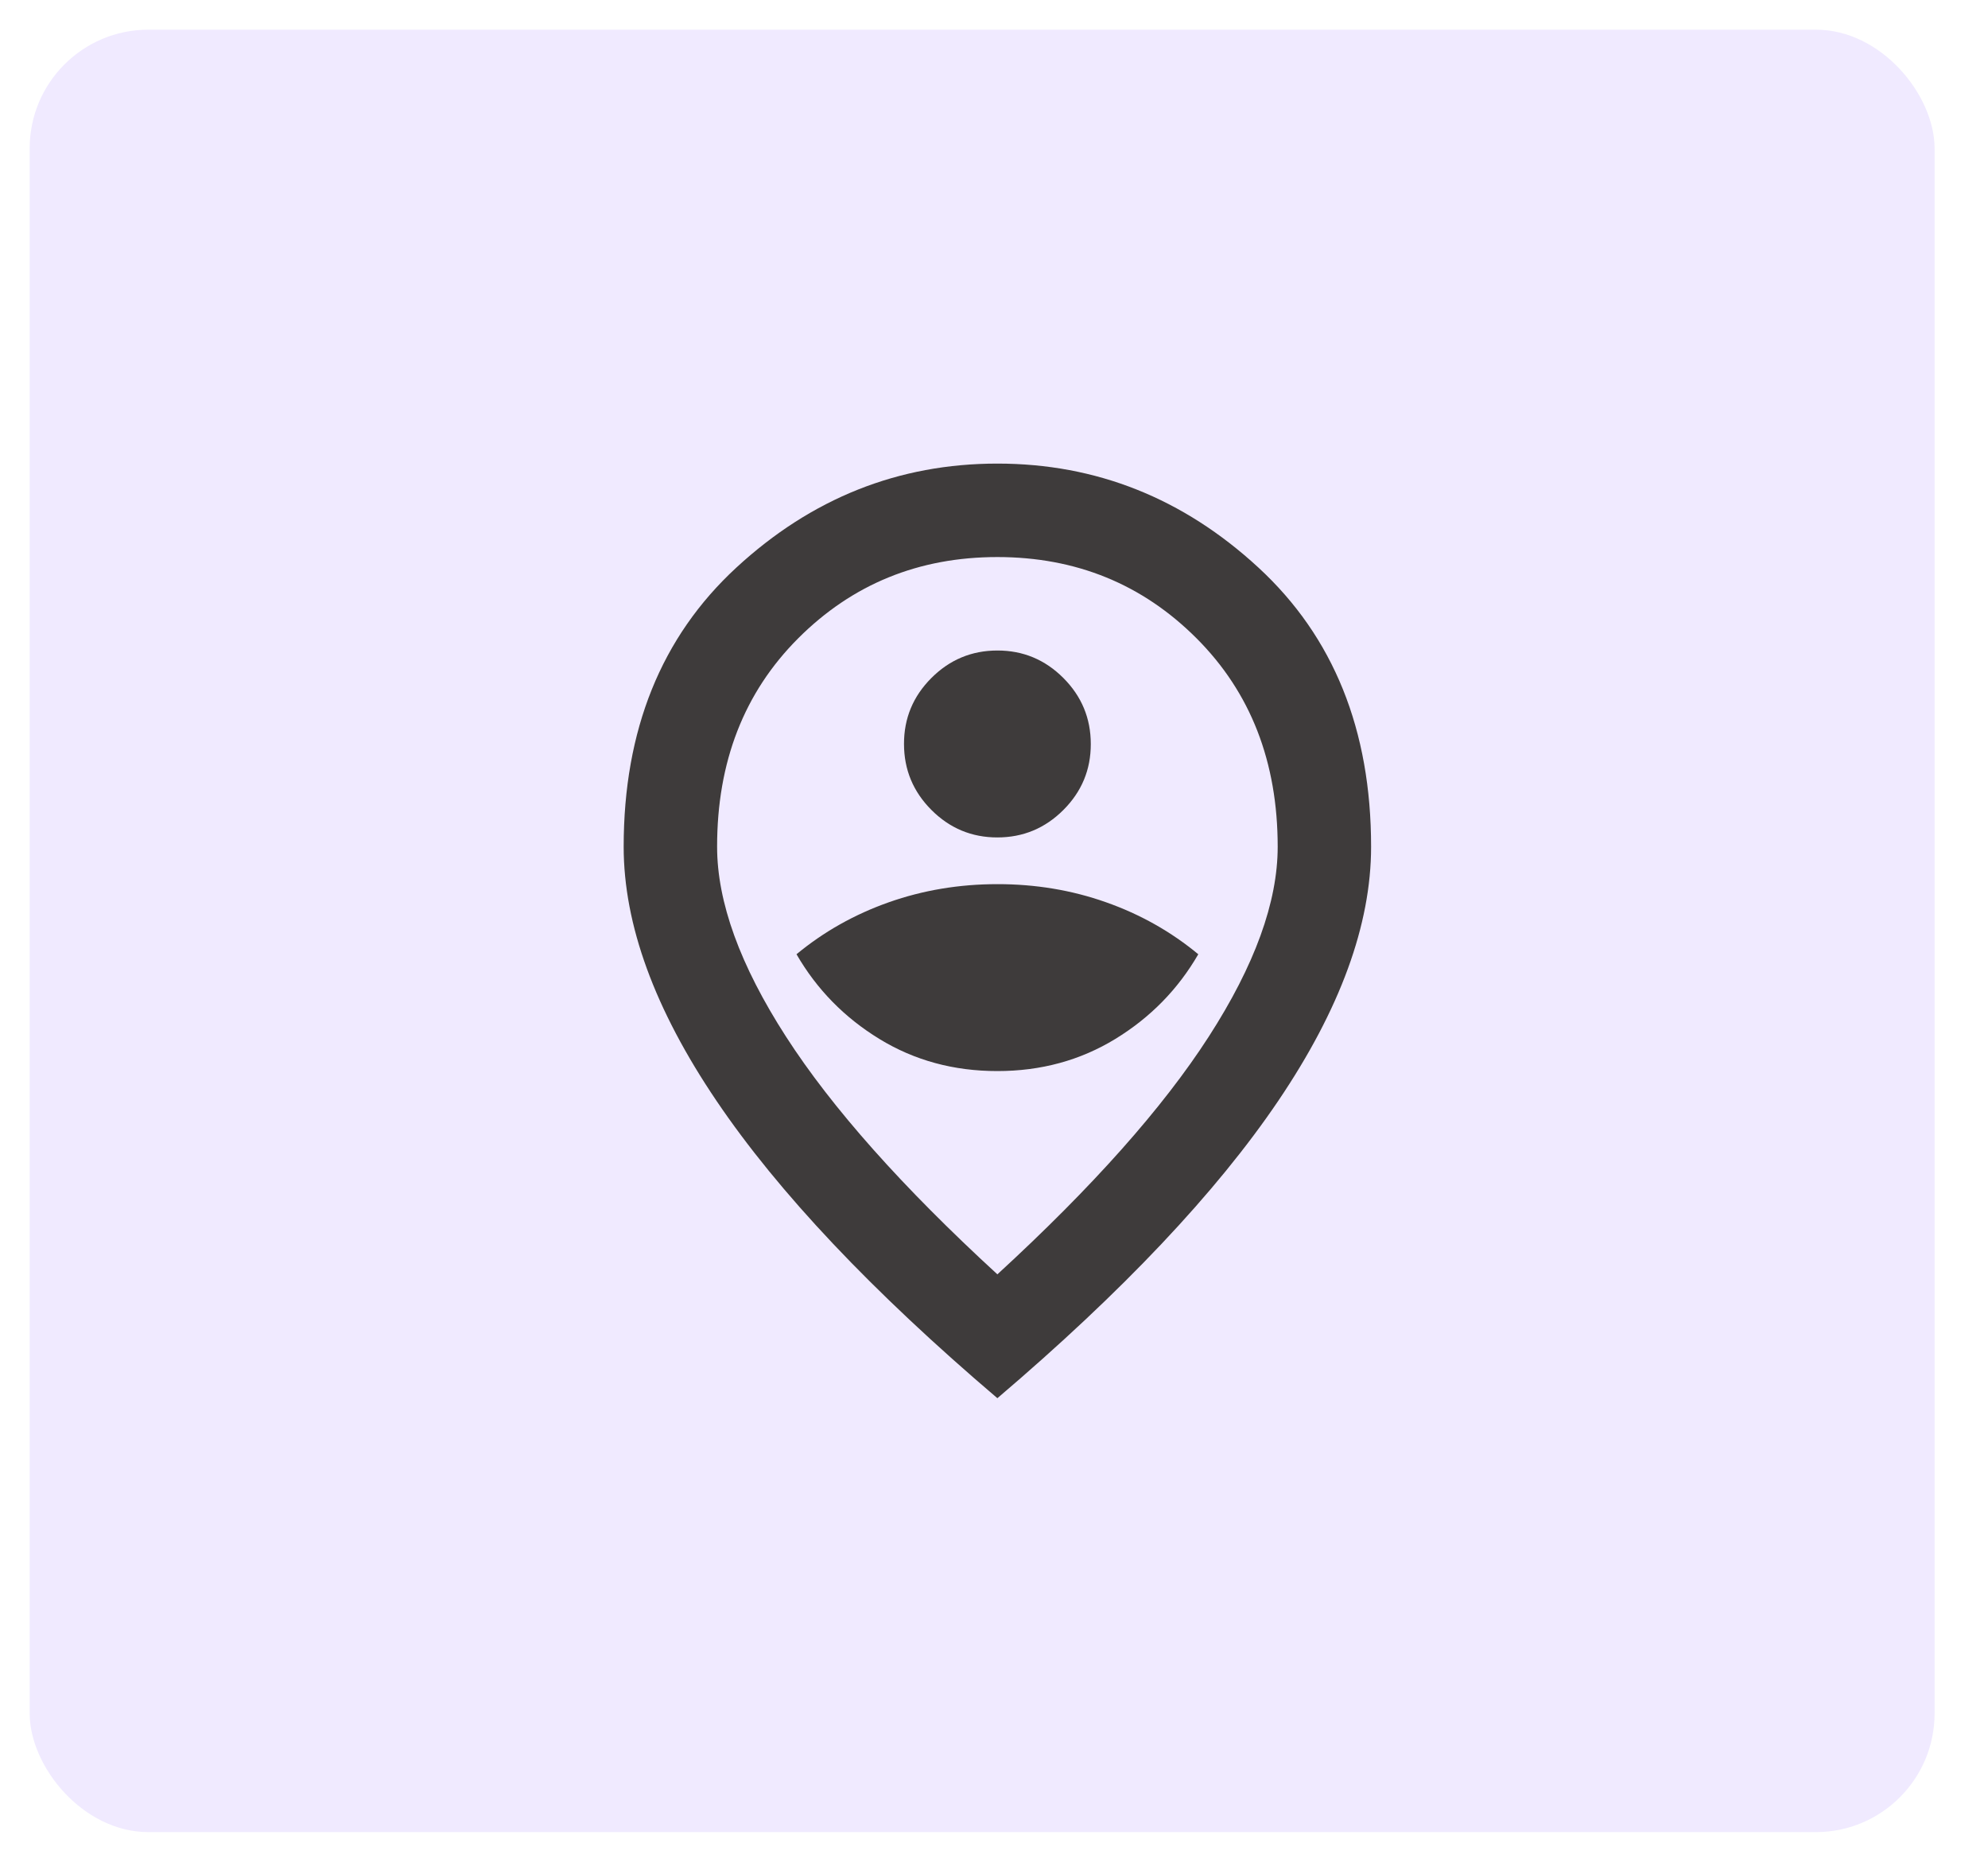 <svg width="67" height="63" viewBox="0 0 67 63" fill="none" xmlns="http://www.w3.org/2000/svg">
<g filter="url(#filter0_d_31_874)">
<rect x="1" y="1" width="64.2" height="60.73" rx="4" fill="#F0EAFF"/>
<rect x="1.25" y="1.25" width="63.7" height="60.23" rx="3.75"  stroke-width="0.5"/>
</g>
<path d="M33.614 36.088C35.084 36.088 36.409 35.727 37.59 35.005C38.771 34.283 39.702 33.332 40.385 32.152C39.466 31.391 38.43 30.807 37.275 30.4C36.12 29.992 34.9 29.789 33.614 29.79C32.329 29.79 31.108 29.994 29.954 30.401C28.799 30.809 27.763 31.392 26.844 32.152C27.526 33.333 28.458 34.285 29.639 35.007C30.82 35.729 32.145 36.089 33.614 36.088ZM33.614 28.216C34.48 28.216 35.222 27.907 35.839 27.29C36.456 26.673 36.764 25.932 36.762 25.067C36.762 24.201 36.453 23.459 35.836 22.842C35.219 22.225 34.478 21.917 33.614 21.918C32.748 21.918 32.007 22.227 31.39 22.844C30.773 23.461 30.465 24.202 30.467 25.067C30.467 25.933 30.776 26.675 31.393 27.292C32.01 27.909 32.751 28.217 33.614 28.216ZM33.614 42.937C36.816 39.998 39.191 37.328 40.739 34.926C42.287 32.525 43.061 30.393 43.061 28.531C43.061 25.671 42.149 23.329 40.325 21.506C38.501 19.682 36.264 18.77 33.614 18.769C30.964 18.769 28.727 19.681 26.902 21.506C25.078 23.33 24.166 25.672 24.168 28.531C24.168 30.394 24.942 32.526 26.49 34.928C28.038 37.33 30.413 39.999 33.614 42.937ZM33.614 47.11C29.39 43.515 26.234 40.176 24.149 37.093C22.063 34.01 21.02 31.156 21.019 28.531C21.019 24.595 22.285 21.459 24.818 19.123C27.351 16.788 30.282 15.62 33.613 15.62C36.946 15.62 39.878 16.788 42.411 19.123C44.944 21.459 46.21 24.595 46.209 28.531C46.209 31.155 45.165 34.009 43.079 37.093C40.992 40.177 37.837 43.516 33.614 47.11Z" fill="#3E3B3B"/>
<defs>
<filter id="filter0_d_31_874" x="0" y="0" width="66.2" height="62.73" filterUnits="userSpaceOnUse" color-interpolation-filters="sRGB">
<feFlood flood-opacity="0" result="BackgroundImageFix"/>
<feColorMatrix in="SourceAlpha" type="matrix" values="0 0 0 0 0 0 0 0 0 0 0 0 0 0 0 0 0 0 127 0" result="hardAlpha"/>
<feOffset/>
<feGaussianBlur stdDeviation="0.5"/>
<feComposite in2="hardAlpha" operator="out"/>
<feColorMatrix type="matrix" values="0 0 0 0 0 0 0 0 0 0 0 0 0 0 0 0 0 0 0.25 0"/>
<feBlend mode="normal" in2="BackgroundImageFix" result="effect1_dropShadow_31_874"/>
<feBlend mode="normal" in="SourceGraphic" in2="effect1_dropShadow_31_874" result="shape"/>
</filter>
<linearGradient id="paint0_linear_31_874" x1="59.995" y1="1" x2="32.233" y2="36.57" gradientUnits="userSpaceOnUse">
<stop stop-color="#0675EB"/>
<stop offset="1" stop-color="white" stop-opacity="0"/>
</linearGradient>
</defs>
</svg>
